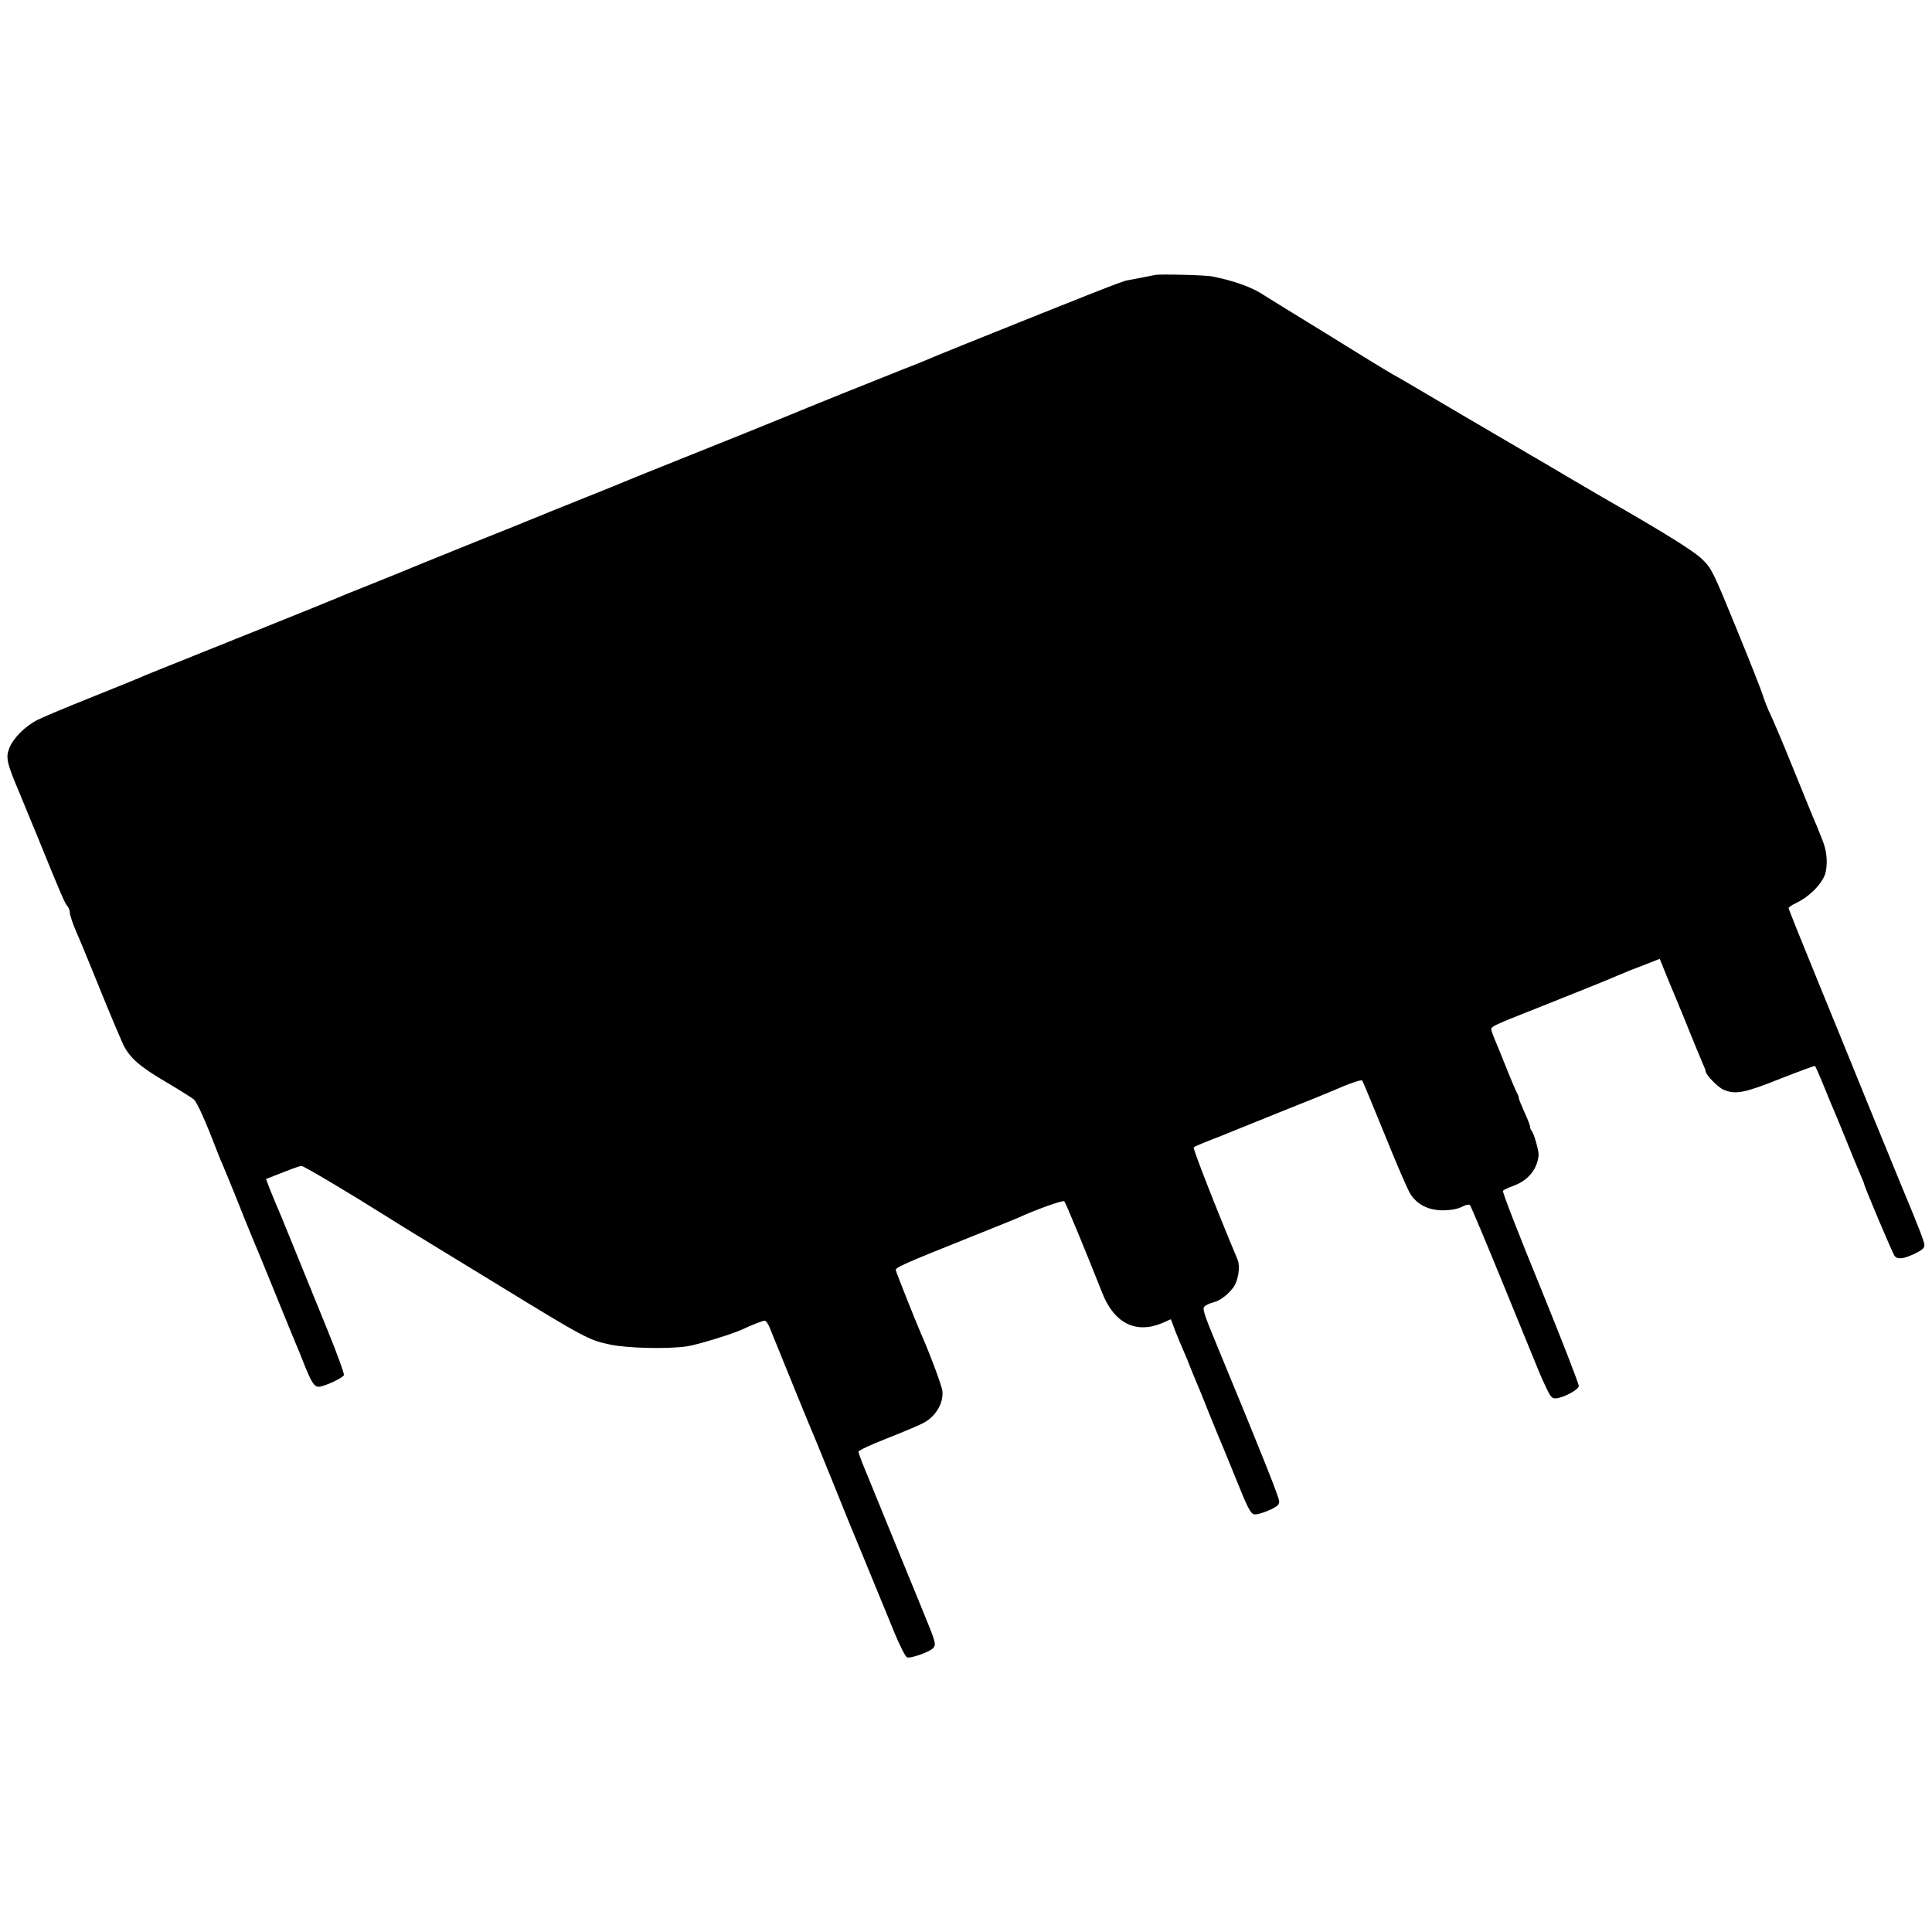 <?xml version="1.0" standalone="no"?>
<!DOCTYPE svg PUBLIC "-//W3C//DTD SVG 20010904//EN"
 "http://www.w3.org/TR/2001/REC-SVG-20010904/DTD/svg10.dtd">
<svg version="1.0" xmlns="http://www.w3.org/2000/svg"
 width="1024pt" height="1024pt" viewBox="0 0 1024 1024"
 preserveAspectRatio="xMidYMid meet">
<g transform="translate(0,1024) scale(0.1,-0.1)"
fill="#000000" stroke="none">
<path d="M6125 8783 c-11 -2 -43 -8 -71 -14 -28 -5 -64 -12 -80 -15 -26 -4
-205 -75 -849 -334 -110 -44 -209 -85 -220 -90 -11 -5 -65 -27 -120 -48 -112
-44 -569 -228 -600 -242 -20 -9 -350 -142 -675 -272 -96 -38 -188 -76 -205
-83 -16 -7 -122 -50 -235 -95 -113 -45 -218 -88 -235 -95 -16 -7 -172 -70
-345 -139 -173 -70 -324 -131 -335 -136 -11 -5 -94 -39 -185 -75 -91 -36 -174
-70 -185 -75 -11 -5 -193 -79 -405 -164 -595 -239 -614 -246 -635 -256 -11 -5
-126 -52 -256 -104 -130 -52 -260 -106 -289 -121 -66 -33 -130 -97 -151 -151
-19 -49 -13 -78 51 -229 23 -55 66 -161 97 -235 126 -310 146 -356 159 -371 8
-8 14 -25 14 -36 0 -11 14 -54 31 -94 18 -41 37 -87 44 -104 7 -16 52 -127
100 -245 48 -118 98 -235 110 -260 35 -69 86 -113 225 -195 70 -41 136 -83
147 -92 18 -16 60 -109 125 -278 10 -27 25 -63 33 -80 7 -16 36 -87 64 -156
27 -69 72 -180 99 -245 28 -65 84 -204 127 -309 42 -104 83 -203 90 -220 7
-16 28 -66 45 -110 39 -99 55 -125 79 -125 28 0 128 46 134 62 2 8 -36 113
-85 233 -49 121 -128 315 -175 430 -47 116 -91 224 -99 240 -7 17 -22 54 -34
83 l-20 53 23 9 c124 49 153 60 166 60 12 0 262 -149 446 -265 28 -18 93 -58
145 -90 52 -32 257 -157 455 -278 454 -278 475 -289 586 -313 93 -20 305 -25
409 -10 55 8 238 64 295 90 57 27 108 46 119 46 6 0 19 -19 28 -43 49 -121
209 -515 217 -532 13 -29 69 -167 141 -345 34 -85 68 -168 75 -185 7 -16 34
-82 60 -145 26 -63 62 -151 80 -195 18 -44 57 -137 85 -207 29 -70 59 -129 67
-132 19 -8 125 30 140 50 15 21 14 26 -57 199 -34 83 -111 272 -172 420 -61
149 -123 302 -139 340 -16 39 -29 75 -29 81 0 6 66 37 148 69 81 32 167 68
192 81 67 33 111 104 105 170 -2 27 -66 198 -115 309 -26 60 -129 318 -132
333 -3 14 42 34 417 184 110 44 214 86 230 93 95 44 239 95 246 88 7 -7 117
-272 202 -488 64 -160 179 -216 318 -157 l45 20 23 -62 c13 -33 32 -79 42
-101 10 -22 28 -65 39 -95 12 -30 28 -68 35 -85 7 -16 37 -88 65 -160 29 -71
60 -148 70 -170 9 -22 46 -111 81 -198 49 -123 68 -159 85 -163 11 -3 46 6 77
20 46 20 57 30 57 48 0 21 -92 252 -322 808 -83 200 -87 216 -71 228 10 7 29
16 43 19 35 8 75 38 106 78 27 36 39 112 23 150 -112 267 -238 589 -232 594 4
4 46 22 93 40 47 18 99 39 115 46 17 7 134 54 260 105 127 50 244 98 260 105
95 42 160 64 165 58 4 -5 57 -134 120 -288 62 -154 123 -296 137 -316 37 -55
95 -84 173 -84 43 1 76 7 99 19 19 10 37 14 42 9 5 -5 86 -198 180 -428 94
-231 179 -438 188 -460 9 -22 27 -62 41 -90 21 -43 29 -49 50 -46 42 5 115 45
118 64 2 9 -90 245 -203 523 -114 278 -204 509 -199 513 5 5 31 17 58 27 77
28 126 90 131 164 1 22 -25 113 -36 125 -5 5 -9 15 -9 22 0 7 -13 42 -30 78
-16 36 -30 70 -30 75 0 6 -4 18 -10 28 -5 9 -31 69 -56 132 -25 63 -52 129
-59 145 -7 17 -16 39 -19 51 -7 23 -12 21 269 132 221 88 377 151 400 162 11
5 43 18 70 29 28 10 73 28 101 39 l51 20 47 -116 c27 -64 54 -130 61 -147 7
-16 34 -82 59 -145 26 -63 53 -129 61 -147 8 -17 15 -35 15 -40 0 -19 65 -86
96 -99 63 -26 108 -18 298 58 100 39 183 70 186 68 3 -2 24 -51 48 -109 23
-58 47 -115 52 -126 5 -11 35 -83 66 -160 31 -77 65 -159 75 -182 10 -23 19
-44 19 -47 0 -12 152 -371 162 -383 16 -19 47 -16 106 12 38 18 52 30 52 45 0
18 -32 100 -130 335 -16 39 -91 221 -166 405 -74 184 -201 493 -280 687 -79
193 -144 355 -144 360 0 4 18 17 40 27 76 36 146 111 157 166 11 54 4 115 -18
168 -5 12 -13 32 -18 45 -4 12 -18 45 -30 72 -11 28 -62 151 -112 275 -50 124
-103 248 -116 275 -14 28 -30 70 -38 95 -7 25 -71 187 -142 360 -123 301 -131
317 -180 365 -44 44 -207 145 -537 334 -22 13 -104 61 -181 106 -77 46 -156
92 -175 103 -19 11 -174 102 -345 202 -322 190 -363 214 -405 237 -14 8 -37
22 -52 31 -16 9 -155 95 -310 191 -156 95 -299 184 -318 196 -66 44 -157 76
-275 100 -35 7 -270 13 -300 8z"/>
</g>
</svg>
